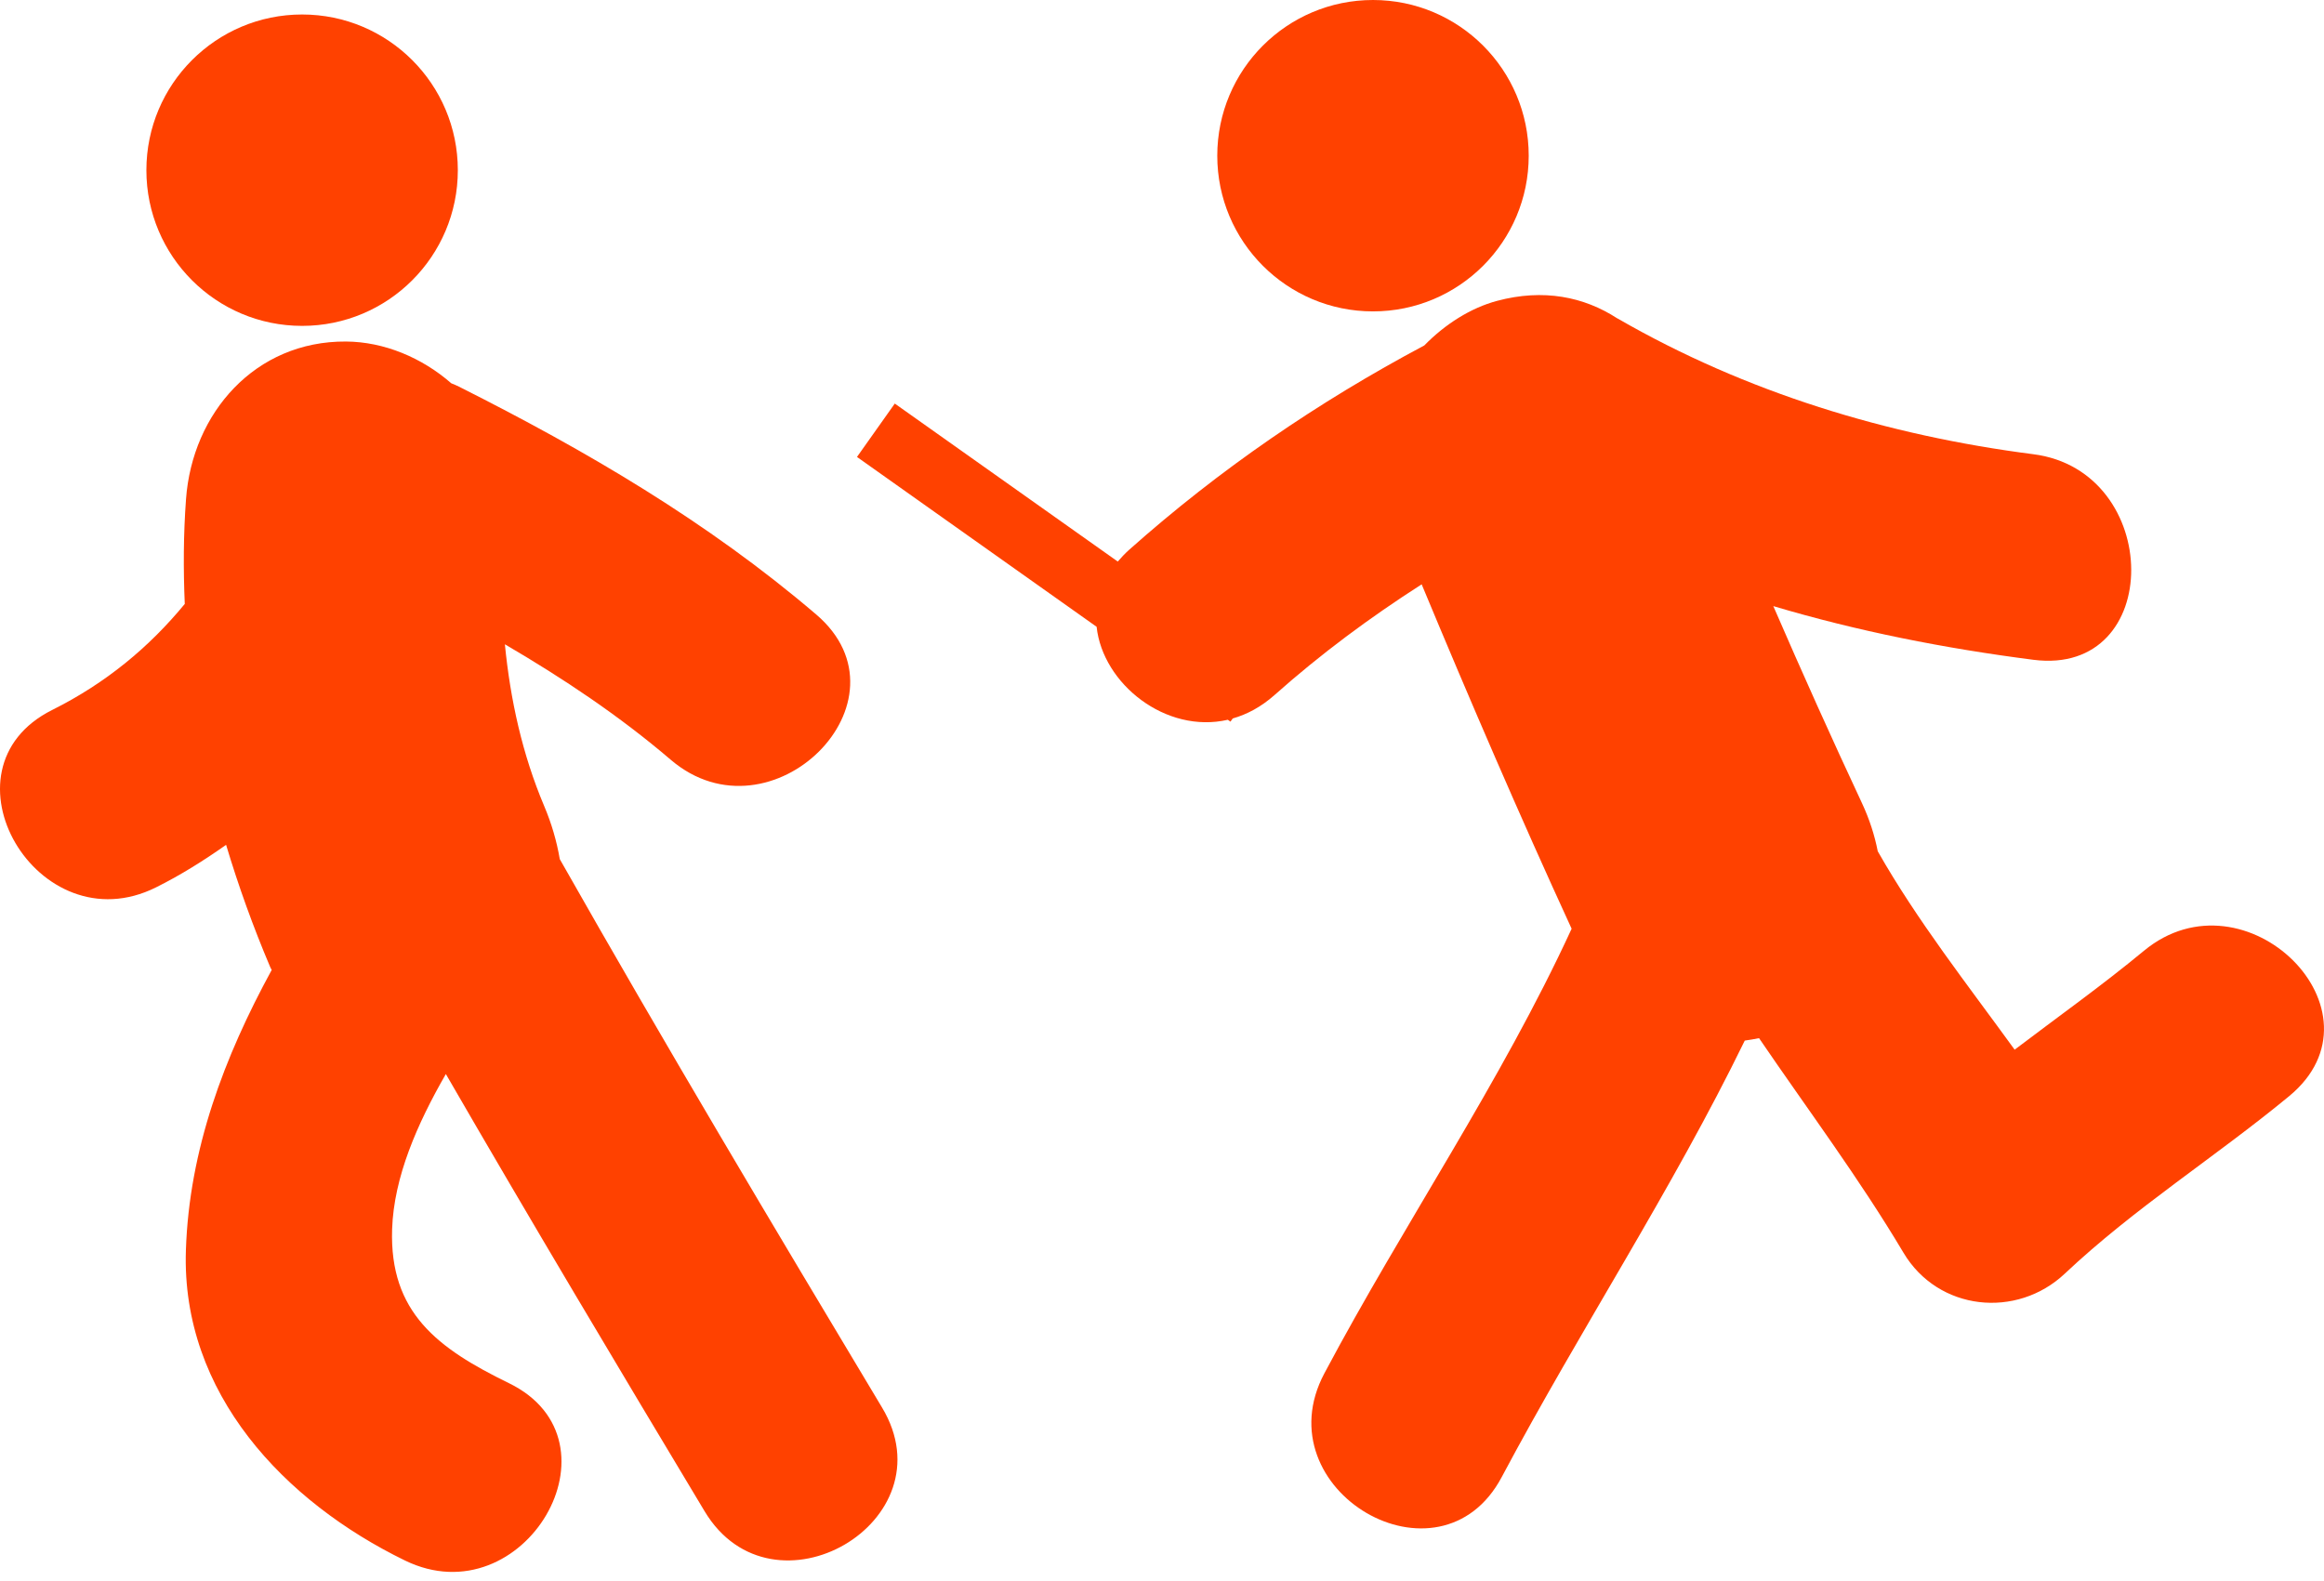 <svg width="97" height="66" viewBox="0 0 97 66" fill="none" xmlns="http://www.w3.org/2000/svg">
<path d="M23.364 35.864C23.238 35.119 23.02 34.372 22.713 33.647C21.8 31.488 21.3 29.21 21.073 26.896C23.504 28.317 25.847 29.88 27.999 31.719C32.181 35.289 38.278 29.25 34.067 25.651C29.525 21.772 24.477 18.819 19.159 16.142C19.051 16.087 18.944 16.044 18.835 16C17.616 14.934 16.034 14.267 14.442 14.257C10.648 14.231 8.025 17.24 7.764 20.839C7.655 22.314 7.65 23.768 7.712 25.211C6.232 27.009 4.434 28.51 2.183 29.635C-2.767 32.105 1.579 39.507 6.514 37.042C7.541 36.531 8.507 35.922 9.437 35.268C9.951 36.982 10.562 38.679 11.274 40.36C11.293 40.406 11.319 40.448 11.341 40.49C9.362 44.117 7.895 47.986 7.759 52.194C7.562 58.166 11.876 62.696 16.907 65.145C21.86 67.551 26.212 60.159 21.238 57.738C18.267 56.289 16.253 54.794 16.366 51.315C16.438 49.132 17.418 46.907 18.609 44.836C22.147 50.956 25.771 57.026 29.409 63.087C32.251 67.824 39.671 63.514 36.816 58.759C32.262 51.165 27.73 43.564 23.364 35.864Z" fill="#FF4100"/>
<path d="M12.61 13.604C16.199 13.604 19.109 10.694 19.109 7.105C19.109 3.515 16.199 0.605 12.61 0.605C9.02 0.605 6.11 3.515 6.11 7.105C6.11 10.694 9.02 13.604 12.61 13.604Z" fill="#FF4100"/>
<path d="M57.306 12.999C60.896 12.999 63.806 10.089 63.806 6.5C63.806 2.91 60.896 0 57.306 0C53.717 0 50.807 2.91 50.807 6.5C50.807 10.089 53.717 12.999 57.306 12.999Z" fill="#FF4100"/>
<path d="M89.486 39.689C87.74 41.136 85.89 42.449 84.088 43.819C82.117 41.1 80.015 38.426 78.374 35.536C78.243 34.862 78.024 34.19 77.723 33.543C76.446 30.813 75.213 28.066 74.015 25.302C77.534 26.35 81.157 27.066 84.871 27.543C90.348 28.244 90.281 19.658 84.871 18.962C78.78 18.179 72.868 16.38 67.537 13.307C67.522 13.301 67.509 13.294 67.499 13.288C66.114 12.389 64.421 12.042 62.486 12.559C61.386 12.853 60.317 13.531 59.447 14.421C55.018 16.777 50.894 19.599 47.131 22.949C46.951 23.11 46.797 23.275 46.654 23.442L37.347 16.847L35.769 19.075L45.771 26.165C46.027 28.549 48.66 30.643 51.248 30.047L51.357 30.125L51.453 29.992C52.05 29.822 52.637 29.51 53.196 29.015C55.123 27.3 57.183 25.774 59.338 24.393C61.346 29.22 63.415 34.02 65.597 38.77C62.644 45.182 58.6 51.075 55.278 57.329C52.679 62.211 60.089 66.547 62.681 61.657C65.959 55.495 69.789 49.668 72.824 43.439C73.025 43.41 73.223 43.379 73.42 43.338C75.438 46.302 77.6 49.187 79.45 52.298C80.898 54.726 84.173 55.065 86.187 53.163C89.087 50.43 92.478 48.291 95.547 45.758C99.82 42.228 93.715 36.195 89.486 39.689Z" fill="#FF4100"/>
</svg>
